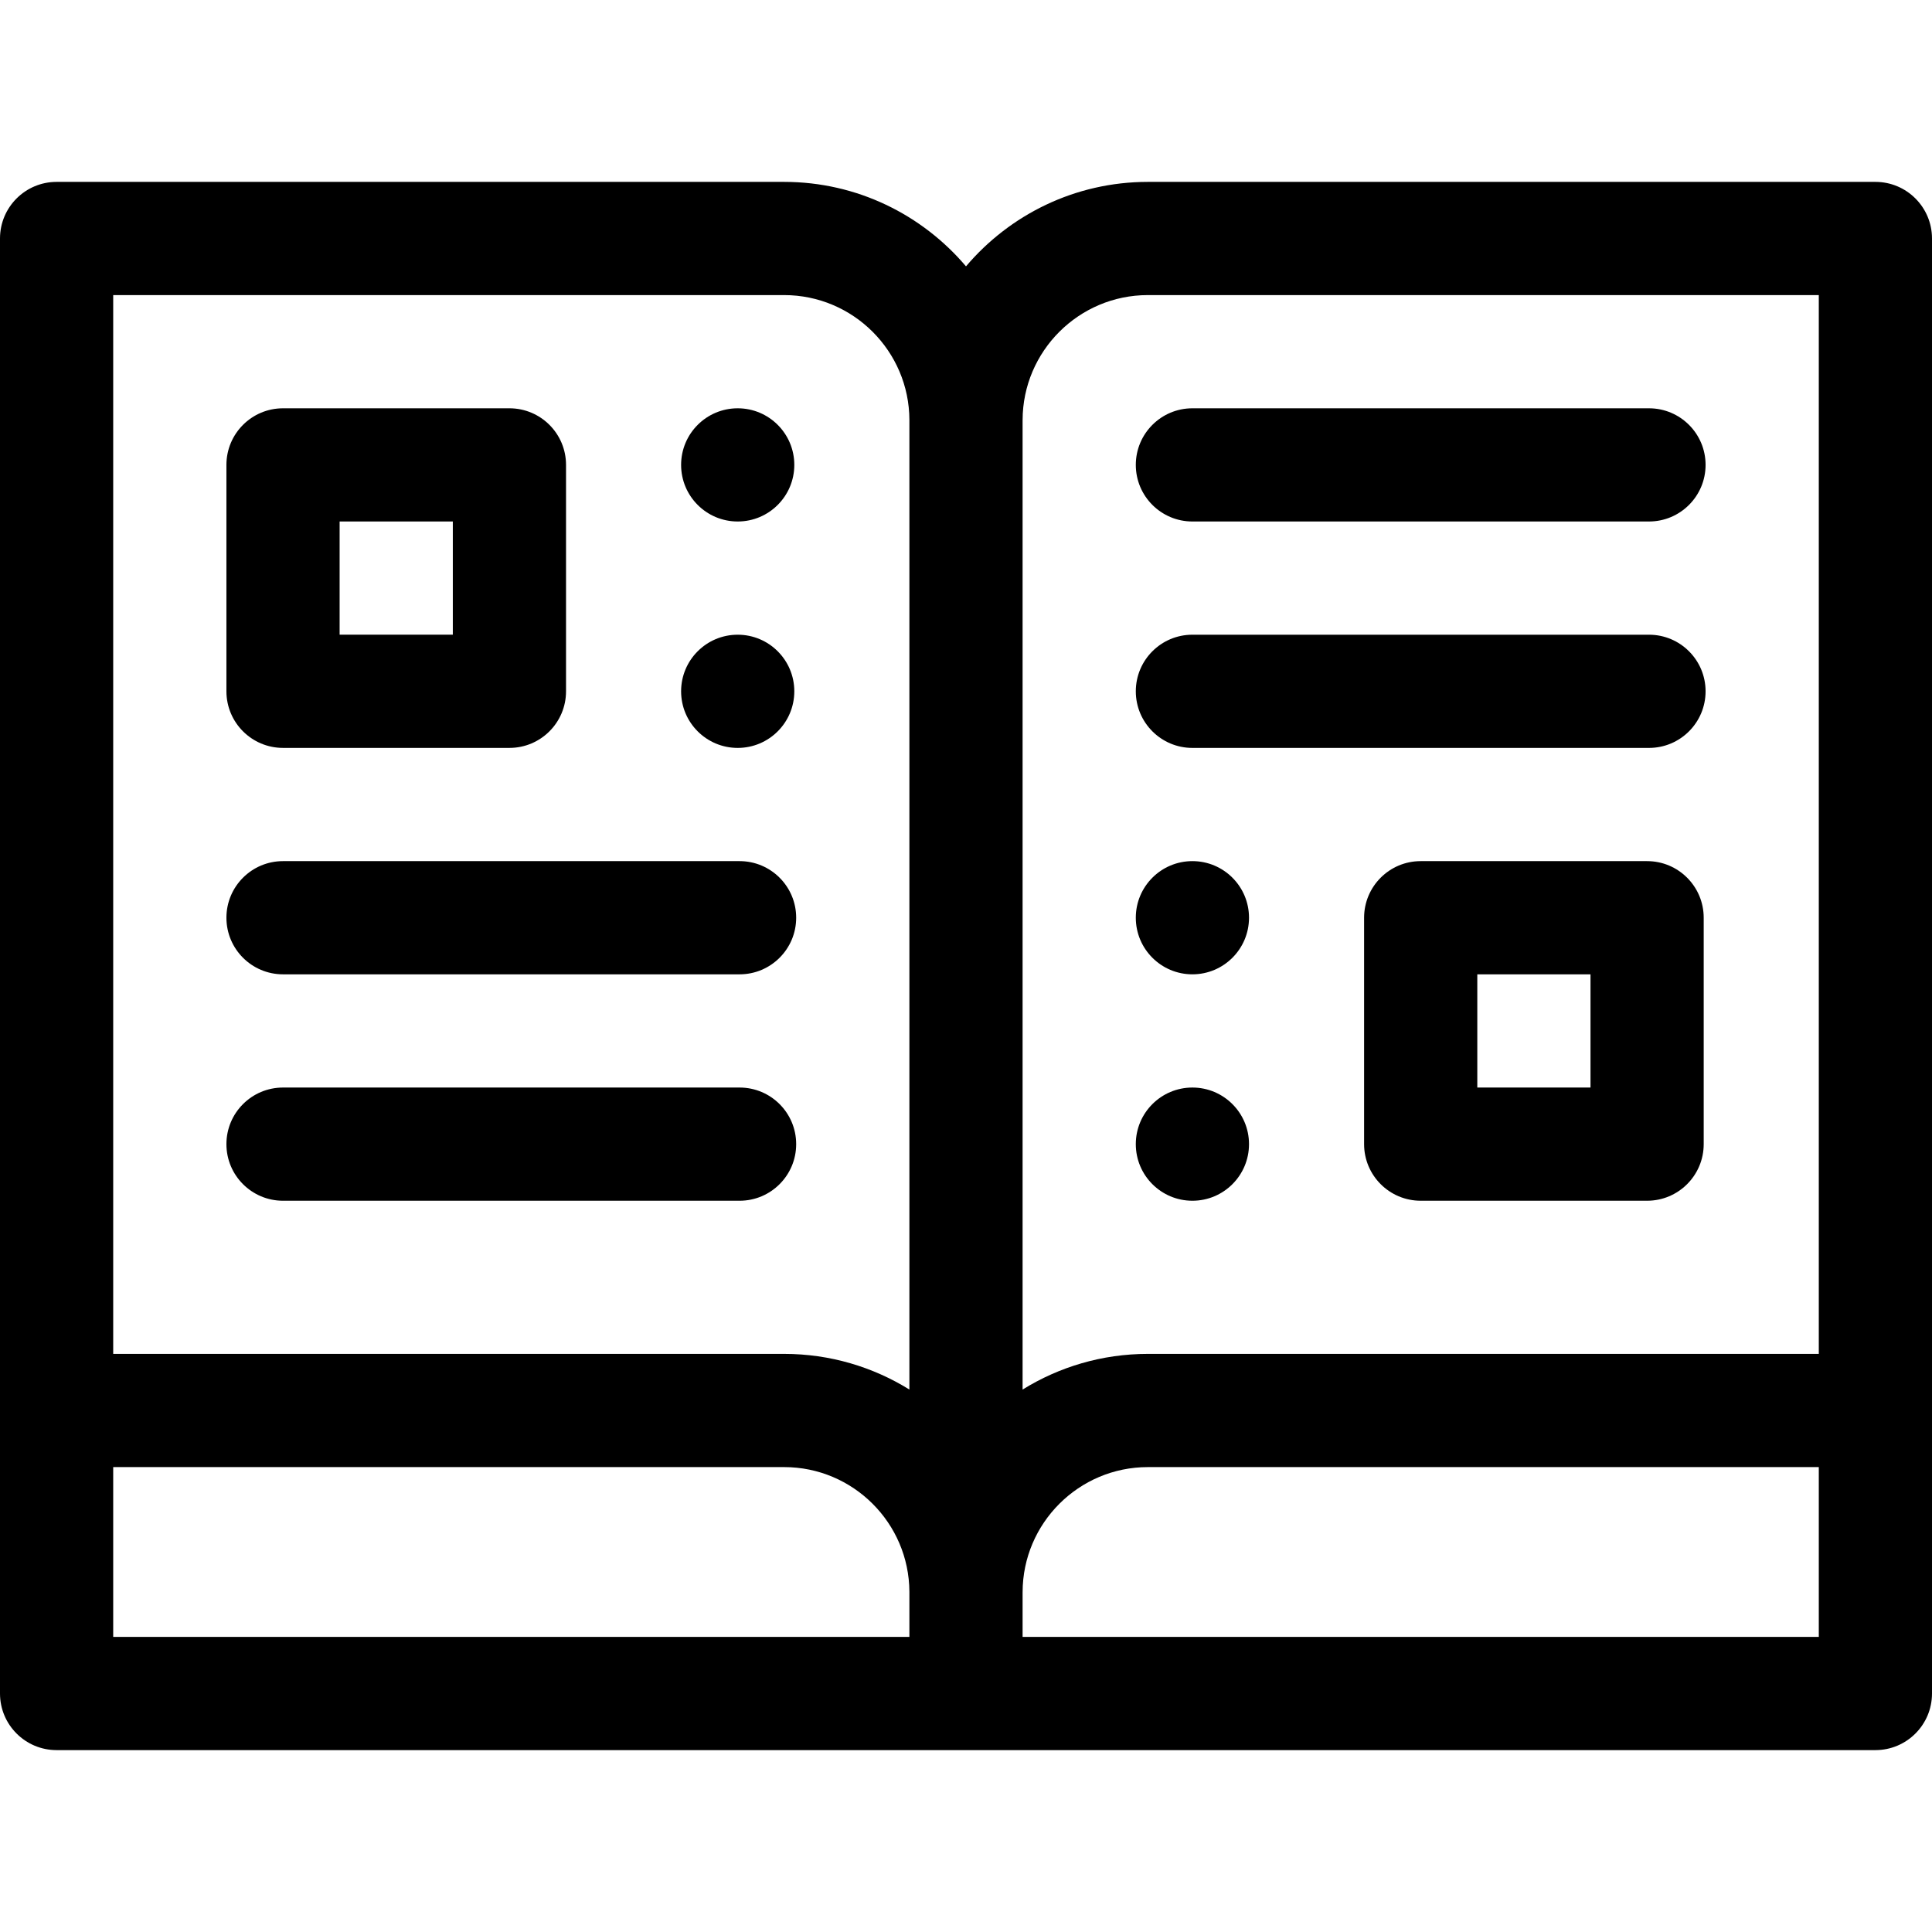 <svg id="Capa_1" enable-background="new 0 0 512 512" height="512" viewBox="0 0 512 512" width="512" xmlns="http://www.w3.org/2000/svg"><g><g><path d="m497 48.202h-192.803c-19.299 0-36.595 8.705-48.197 22.384-11.602-13.679-28.898-22.384-48.197-22.384h-192.803c-8.284 0-15 6.716-15 15v385.597c0 8.284 6.716 15 15 15h482c8.284 0 15-6.716 15-15v-385.597c0-8.285-6.716-15-15-15zm-192.803 30h177.803v280.593h-177.803c-12.171 0-23.544 3.467-33.199 9.453v-256.77c0-.026.004-.052.004-.078s-.002-.051-.002-.077c.042-18.27 14.917-33.121 33.197-33.121zm-96.394 0c18.28 0 33.155 14.851 33.197 33.121 0 .025-.002.051-.002.077v256.845c-9.654-5.984-21.025-9.45-33.195-9.45h-177.803v-280.593zm-177.803 310.593h177.803c18.254 0 33.111 14.81 33.195 33.044v11.959h-210.998zm240.998 45.003v-11.728c0-.026.004-.051.004-.077s-.002-.051-.002-.077c.042-18.27 14.917-33.121 33.197-33.121h177.803v45.003z"/></g><g><path d="m75.003 318.21h120.992c8.284 0 15-6.716 15-15s-6.716-15-15-15h-120.992c-8.284 0-15 6.716-15 15 0 8.285 6.716 15 15 15z"/></g><g><path d="m316.001 138.202h120.996c8.284 0 15-6.716 15-15s-6.716-15-15-15h-120.996c-8.284 0-15 6.716-15 15s6.716 15 15 15z"/></g><g><path d="m75.003 258.207h120.992c8.284 0 15-6.716 15-15s-6.716-15-15-15h-120.992c-8.284 0-15 6.716-15 15 0 8.285 6.716 15 15 15z"/></g><g><path d="m316.001 198.205h120.996c8.284 0 15-6.716 15-15s-6.716-15-15-15h-120.996c-8.284 0-15 6.716-15 15s6.716 15 15 15z"/></g><g><path d="m75.003 198.202h60c8.284 0 15-6.716 15-15v-60c0-8.284-6.716-15-15-15h-60c-8.284 0-15 6.716-15 15v60c0 8.284 6.716 15 15 15zm15-60h30v30h-30z"/></g><g><path d="m436.499 228.208h-60c-8.284 0-15 6.716-15 15v60c0 8.284 6.716 15 15 15h60c8.284 0 15-6.716 15-15v-60c0-8.285-6.716-15-15-15zm-15 59.999h-30v-30h30z"/></g><g><circle cx="195.5" cy="123.202" r="15"/></g><g><circle cx="195.5" cy="183.205" r="15"/></g><g><circle cx="316" cy="243.206" r="15"/></g><g><circle cx="316" cy="303.21" r="15"/></g></g></svg>